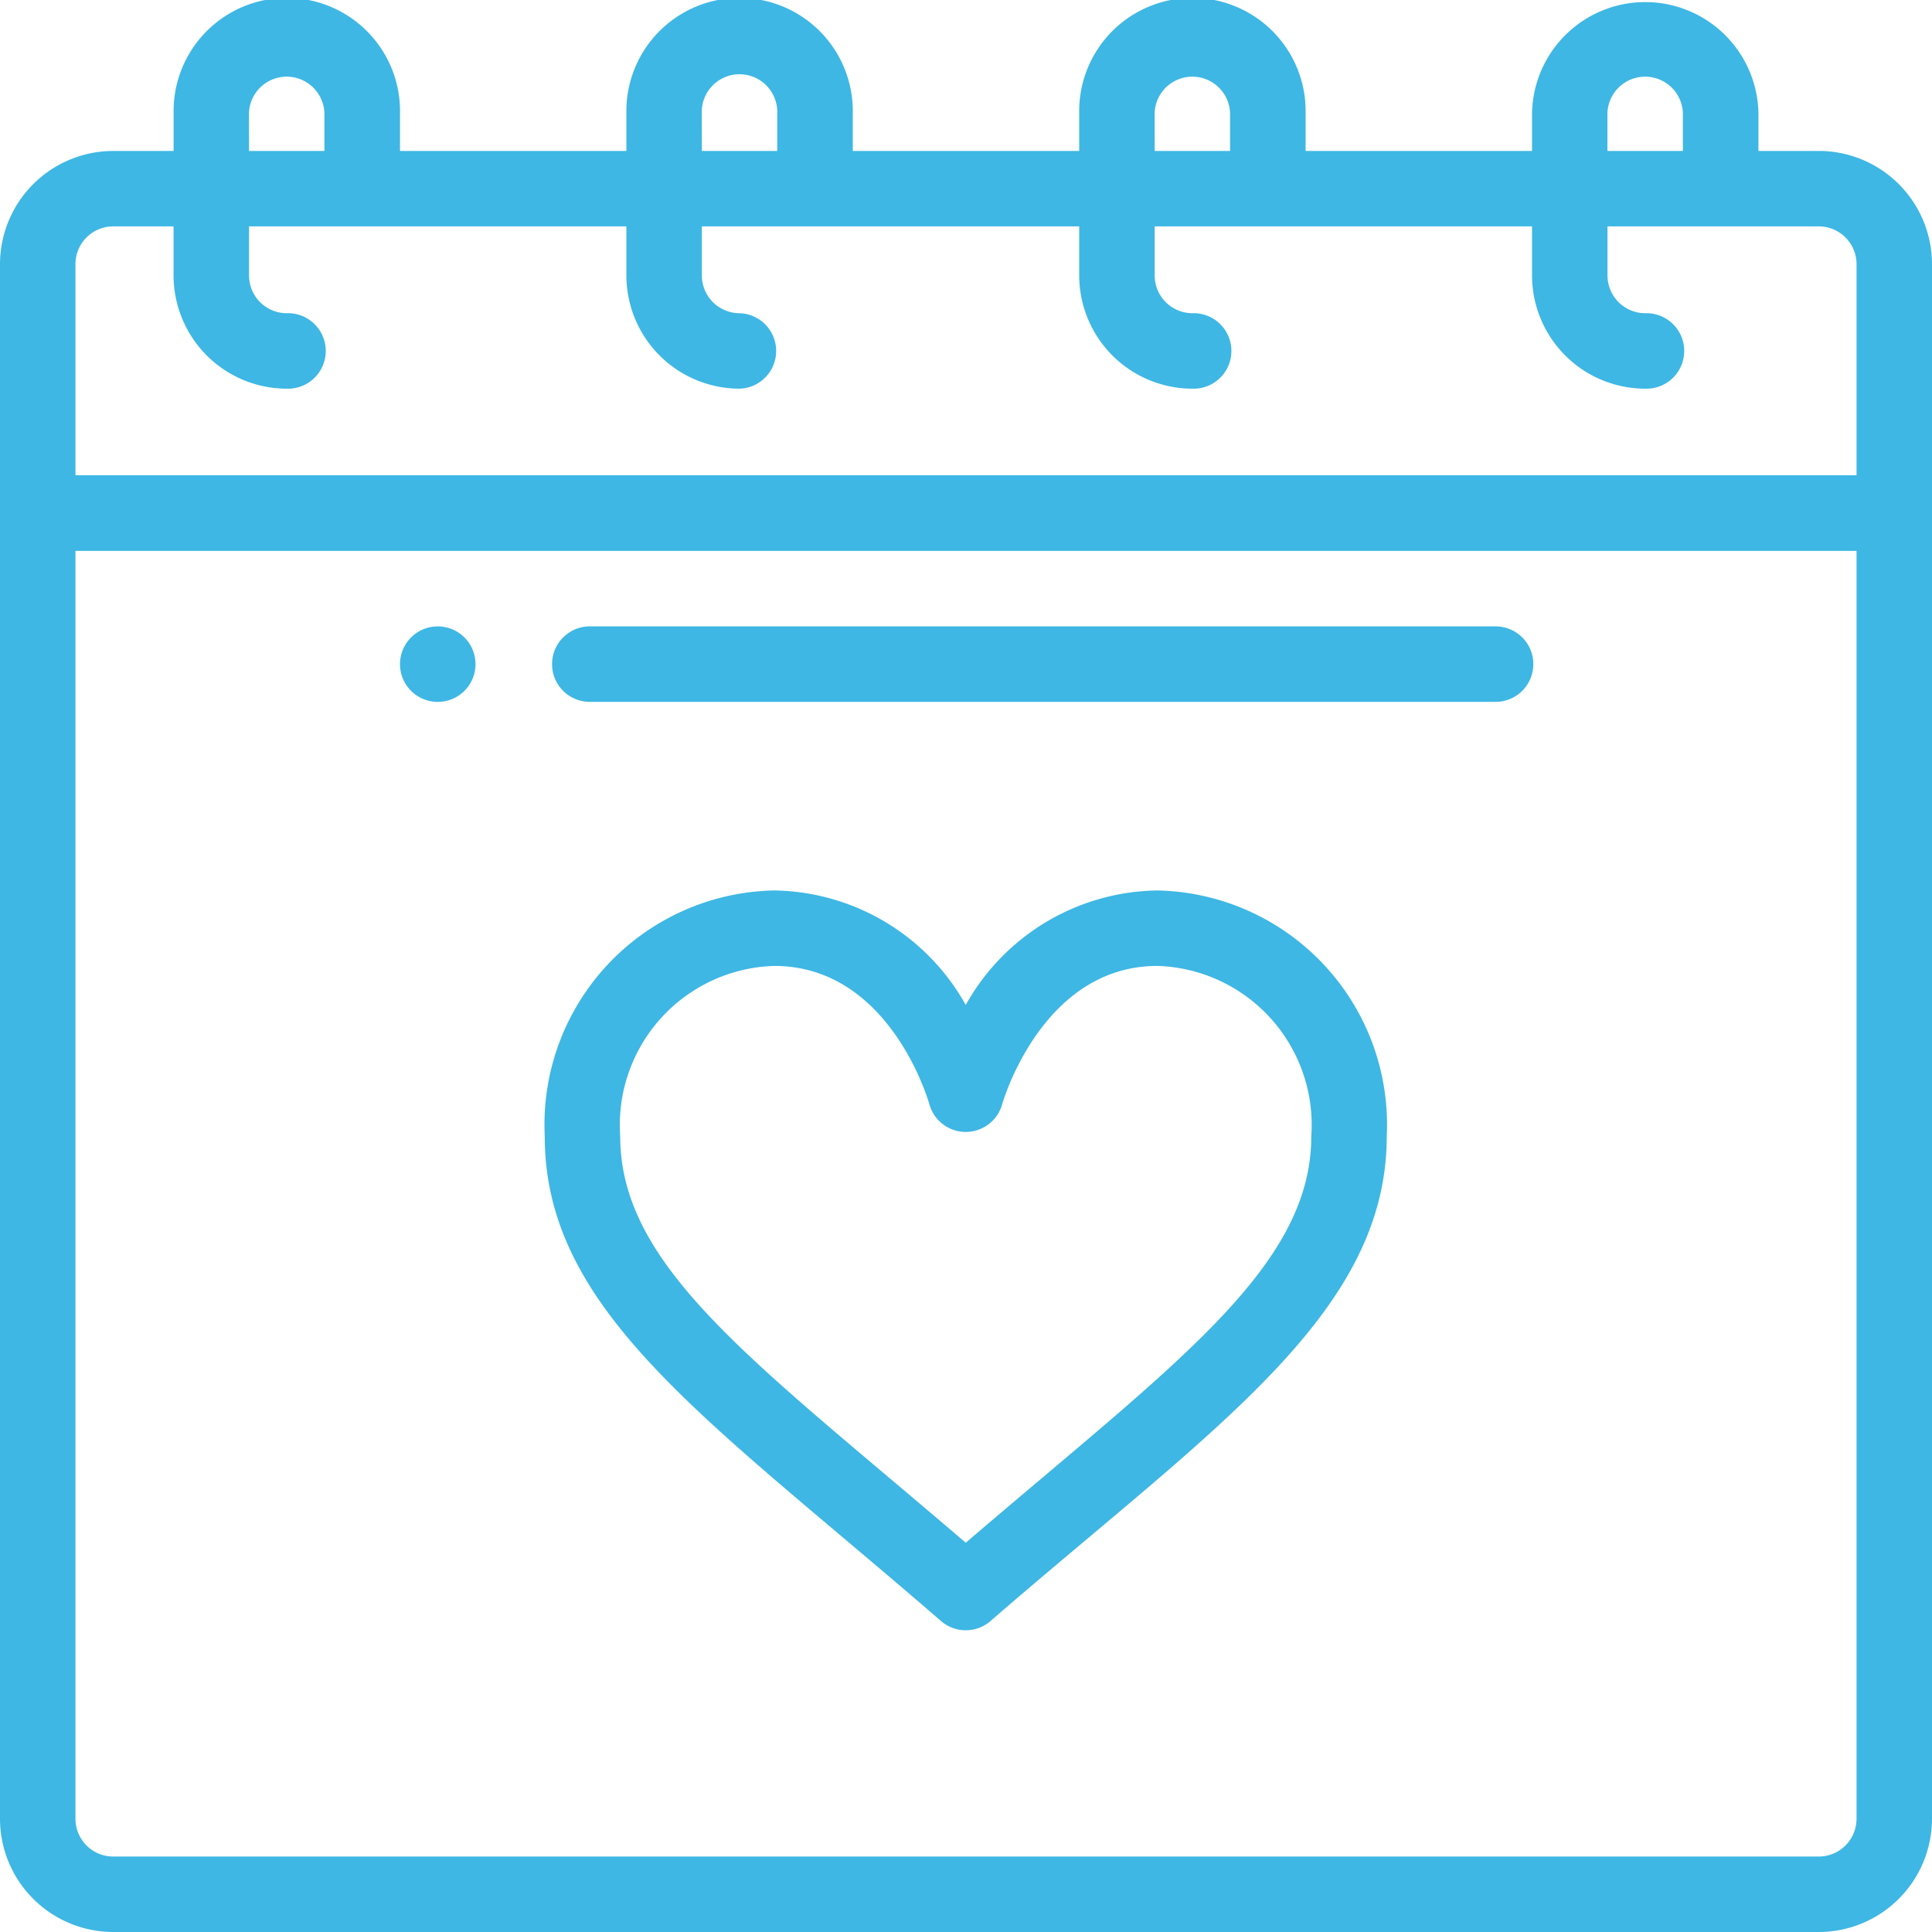 <svg id="wedding-day" xmlns="http://www.w3.org/2000/svg" width="50" height="50" viewBox="0 0 50 50">
  <path id="Path_29726" data-name="Path 29726" d="M106.977,166a.977.977,0,1,0,.977.977A.977.977,0,0,0,106.977,166Zm0,0" transform="translate(-95.648 -149.789)" fill="#3eb7e4"/>
  <path id="Path_29727" data-name="Path 29727" d="M2.93,50H47.07A2.933,2.933,0,0,0,50,47.07V6.836a2.933,2.933,0,0,0-2.93-2.93H45.508V2.93a2.93,2.93,0,0,0-5.859,0v.977H33.789V2.93a2.93,2.93,0,1,0-5.859,0v.977H22.07V2.93a2.93,2.93,0,1,0-5.859,0v.977H10.352V2.93a2.93,2.93,0,1,0-5.859,0v.977H2.93A2.933,2.933,0,0,0,0,6.836V47.07A2.933,2.933,0,0,0,2.93,50ZM47.07,48.047H2.93a.977.977,0,0,1-.977-.977V14.258H48.047V47.07A.977.977,0,0,1,47.07,48.047ZM41.6,2.93a.977.977,0,0,1,1.953,0v.977H41.6Zm-11.719,0a.977.977,0,0,1,1.953,0v.977H29.883Zm-11.719,0a.977.977,0,1,1,1.953,0v.977H18.164Zm-11.719,0a.977.977,0,0,1,1.953,0v.977H6.445ZM2.93,5.859H4.492v1.27a2.933,2.933,0,0,0,2.93,2.93.977.977,0,1,0,0-1.953.977.977,0,0,1-.977-.977V5.859h9.766v1.27a2.933,2.933,0,0,0,2.93,2.93.977.977,0,0,0,0-1.953.977.977,0,0,1-.977-.977V5.859H27.93v1.27a2.933,2.933,0,0,0,2.93,2.93.977.977,0,1,0,0-1.953.977.977,0,0,1-.977-.977V5.859h9.766v1.27a2.933,2.933,0,0,0,2.93,2.93.977.977,0,1,0,0-1.953.977.977,0,0,1-.977-.977V5.859H47.07a.977.977,0,0,1,.977.977V12.3H1.953V6.836A.977.977,0,0,1,2.93,5.859Zm0,0" transform="translate(0 0)" fill="#3eb7e4"/>
  <path id="Path_29728" data-name="Path 29728" d="M170.417,166H146.977a.977.977,0,0,0,0,1.953h23.441a.977.977,0,1,0,0-1.953Zm0,0" transform="translate(-131.744 -149.789)" fill="#3eb7e4"/>
  <path id="Path_29729" data-name="Path 29729" d="M160.234,236a5.765,5.765,0,0,0-4.96,2.964A5.766,5.766,0,0,0,150.315,236a6.062,6.062,0,0,0-5.936,6.36c0,4.549,4.229,7.325,10.256,12.548a.977.977,0,0,0,1.279,0c5.738-4.974,10.256-7.932,10.256-12.548A6.064,6.064,0,0,0,160.234,236Zm-4.96,16.881c-5.46-4.681-8.942-7.12-8.942-10.521a4.118,4.118,0,0,1,3.983-4.407c2.967,0,3.978,3.439,4.019,3.582a.977.977,0,0,0,1.882,0c.01-.035,1.026-3.582,4.018-3.582a4.118,4.118,0,0,1,3.983,4.407C164.218,245.769,160.661,248.261,155.275,252.881Zm0,0" transform="translate(-130.281 -212.955)" fill="#3eb7e4"/>
</svg>
